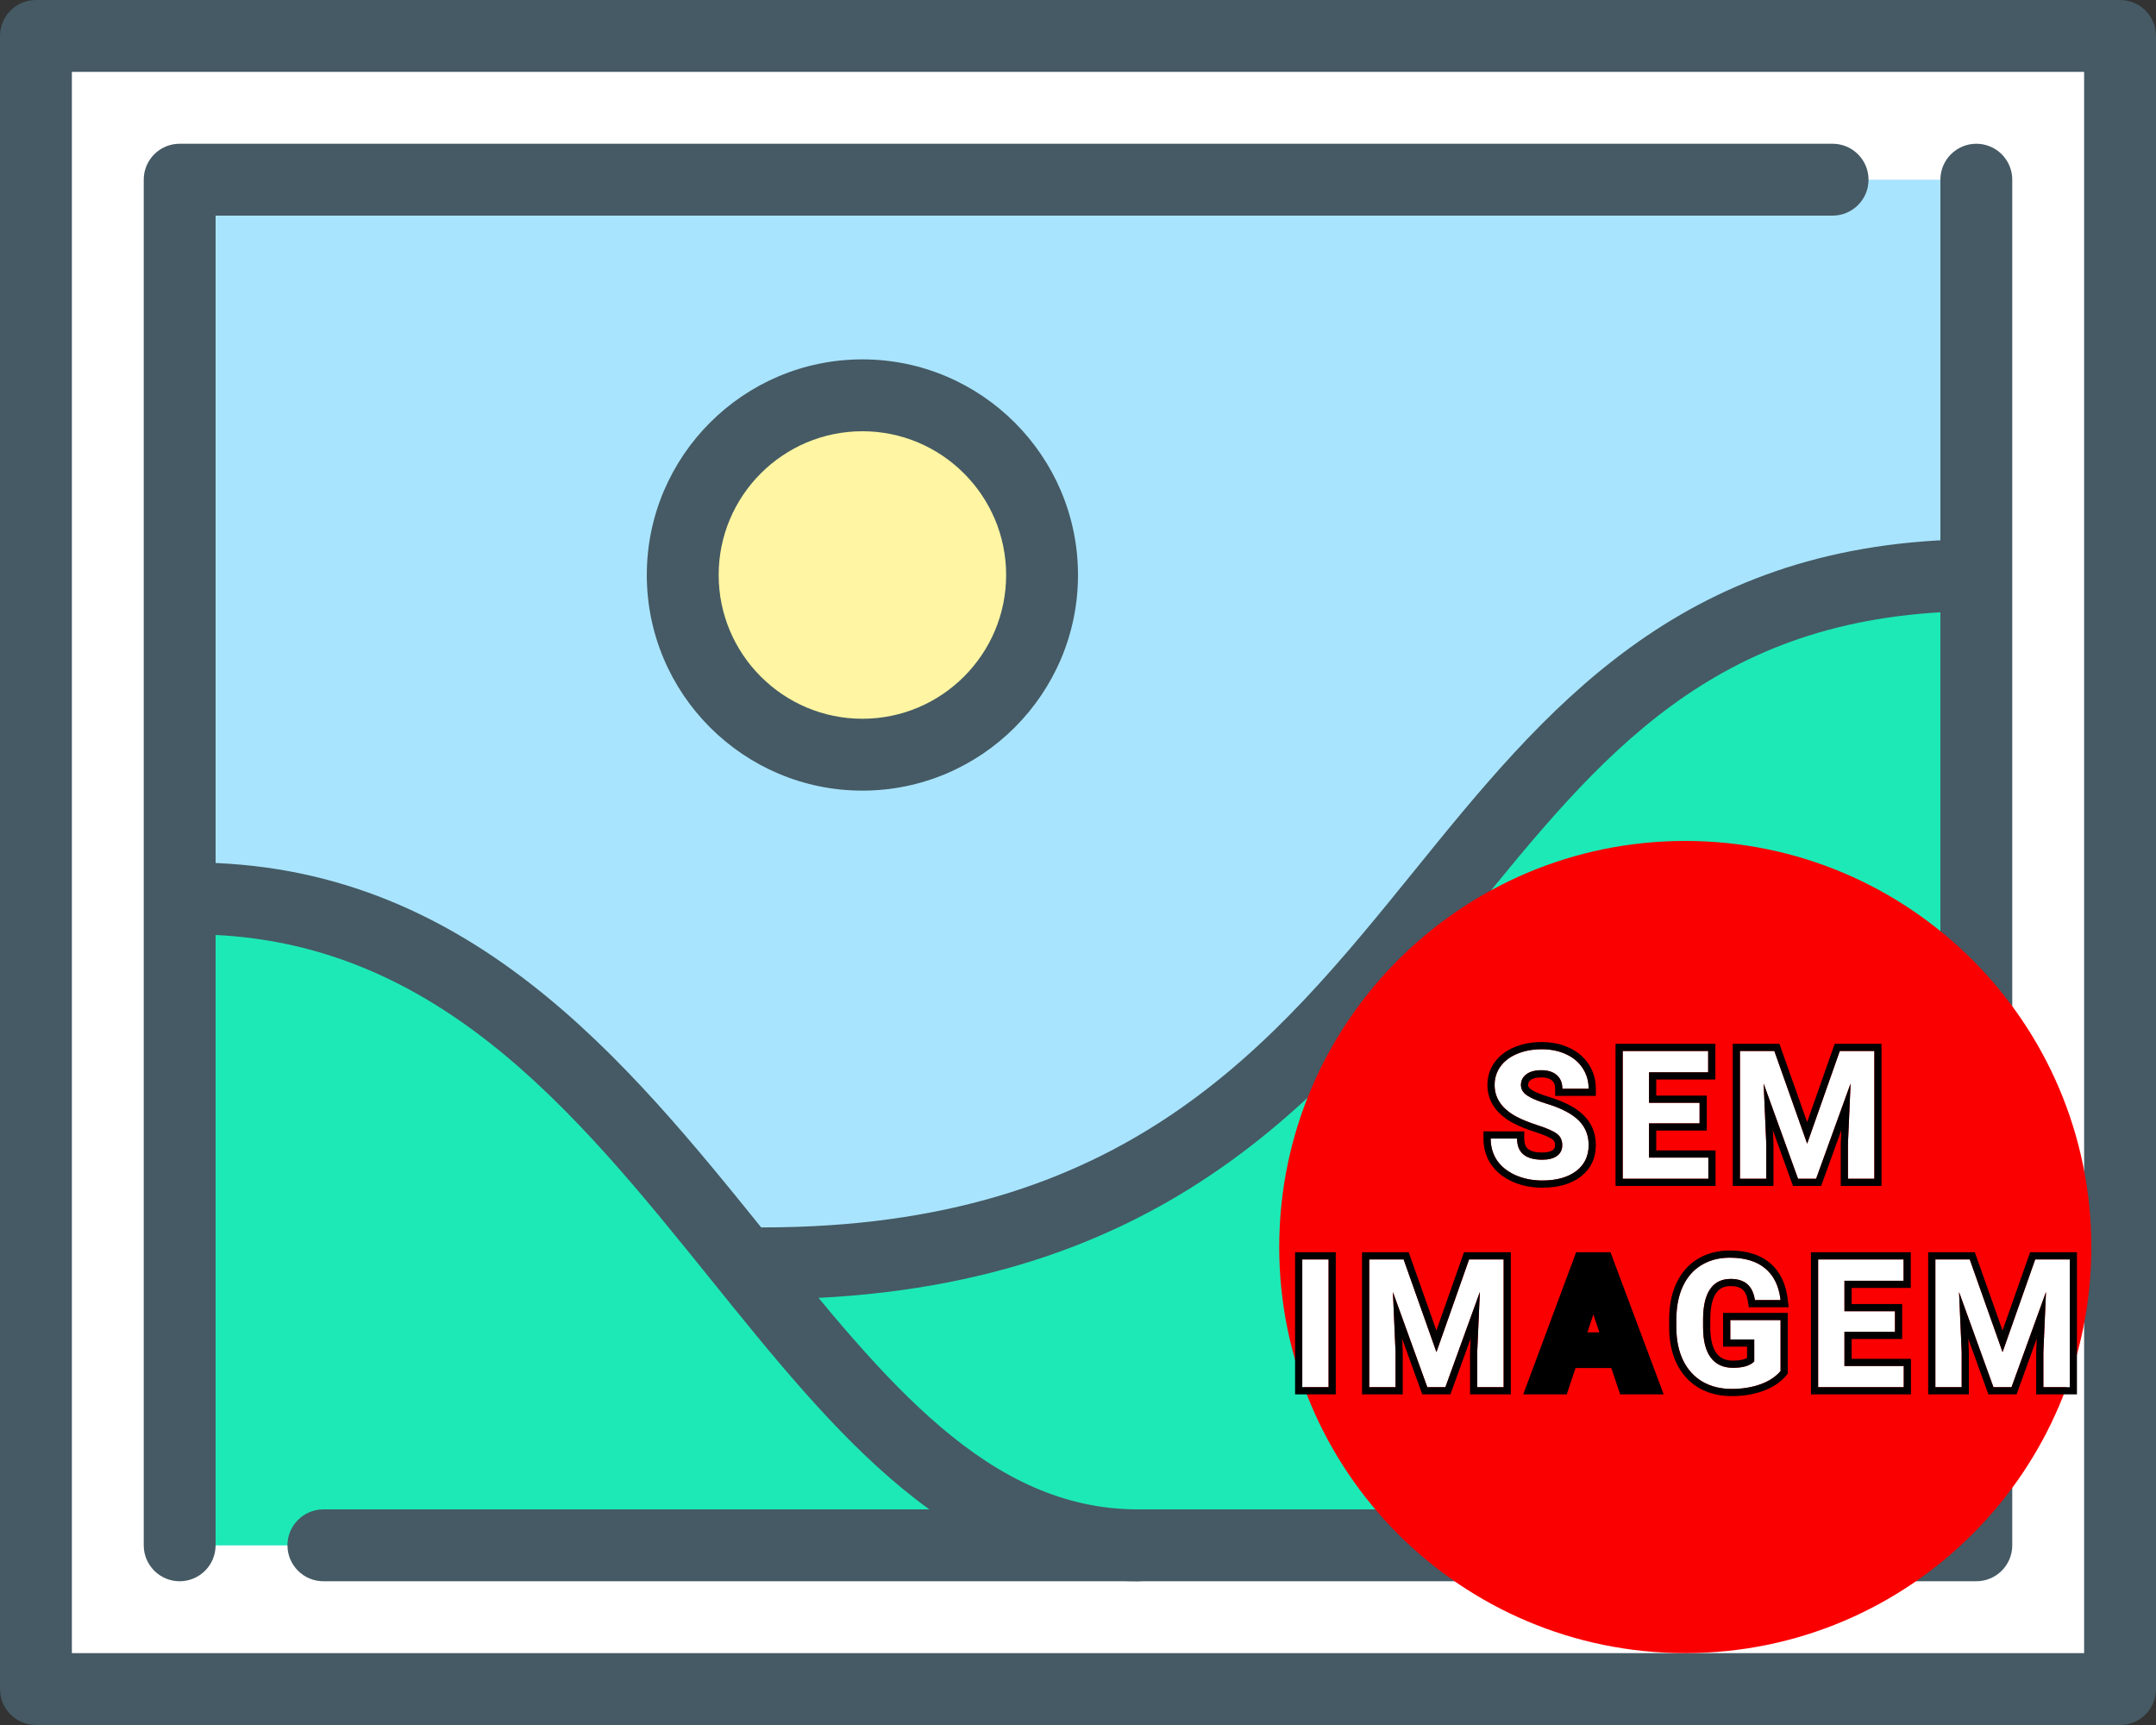 <svg width="300" height="240" viewBox="0 0 300 240" fill="none" xmlns="http://www.w3.org/2000/svg">
<rect x="0" y="0" width="300" height="240" fill="#333333" stroke="none"/>
<path d="M295 5H5V235H295V5Z" fill="white"/>
<path d="M295 240H5C2.24 240 0 237.76 0 235V5C0 2.24 2.24 0 5 0H295C297.76 0 300 2.24 300 5V235C300 237.76 297.76 240 295 240ZM10 230H290V10H10V230Z" fill="#455A64"/>
<path d="M275 25H25V215H275V25Z" fill="#A9E4FF"/>
<path d="M275 80.25L274.77 80.26C196.56 80.26 204.37 175.72 102.57 175.72C81.79 150.28 65.53 125 26.66 125L25 215H275C275 215 276.12 80.19 275 80.25Z" fill="#1DE9B6"/>
<path d="M275 220H45C42.24 220 40 217.76 40 215C40 212.24 42.24 210 45 210H270V25C270 22.24 272.24 20 275 20C277.76 20 280 22.24 280 25V215C280 217.76 277.76 220 275 220Z" fill="#455A64"/>
<path d="M25 220C22.24 220 20 217.76 20 215V25C20 22.24 22.24 20 25 20H255C257.76 20 260 22.24 260 25C260 27.76 257.76 30 255 30H30V215C30 217.76 27.76 220 25 220Z" fill="#455A64"/>
<path d="M158.34 220C132.77 220 116.34 199.62 98.94 178.05C79.89 154.42 60.19 130 26.66 130C23.9 130 21.66 127.76 21.66 125C21.66 122.24 23.9 120 26.66 120C64.98 120 87.16 147.51 106.73 171.78C123.27 192.29 137.55 210 158.34 210C161.1 210 163.34 212.24 163.34 215C163.34 217.76 161.1 220 158.34 220Z" fill="#455A64"/>
<path d="M106.12 180.77C103.36 180.77 101.12 178.53 101.12 175.77C101.12 173.01 103.36 170.77 106.12 170.77C156.59 170.77 177.05 145.53 196.82 121.12C214.83 98.89 233.46 75.91 273.24 75.05C276.03 74.95 278.29 77.19 278.35 79.94C278.41 82.7 276.22 84.99 273.46 85.05C238.32 85.8 222.69 105.09 204.6 127.42C184.34 152.42 161.37 180.77 106.12 180.77Z" fill="#455A64"/>
<path d="M120 105C133.807 105 145 93.807 145 80C145 66.193 133.807 55 120 55C106.193 55 95 66.193 95 80C95 93.807 106.193 105 120 105Z" fill="#FFF5A2"/>
<path d="M120 110C103.46 110 90 96.54 90 80C90 63.46 103.46 50 120 50C136.54 50 150 63.46 150 80C150 96.54 136.54 110 120 110ZM120 60C108.97 60 100 68.97 100 80C100 91.03 108.97 100 120 100C131.03 100 140 91.03 140 80C140 68.97 131.03 60 120 60Z" fill="#455A64"/>
<path fillRule="evenodd" clipRule="evenodd" d="M185.976 173.5C185.976 200.299 207.701 222.024 234.5 222.024C261.299 222.024 283.024 200.299 283.024 173.5C283.024 146.701 261.299 124.976 234.5 124.976C207.701 124.976 185.976 146.701 185.976 173.5ZM178 173.5C178 204.704 203.296 230 234.5 230C265.704 230 291 204.704 291 173.5C291 142.296 265.704 117 234.5 117C203.296 117 178 142.296 178 173.5Z" fill="#FB0000"/>
<path fillRule="evenodd" clipRule="evenodd" d="M196.45 207.561L268.4 135.612L274.04 141.252L202.091 213.202L196.45 207.561Z" fill="#FB0000"/>
<path d="M217.382 159.337C217.382 158.645 217.138 158.116 216.649 157.75C216.161 157.376 215.282 156.985 214.013 156.578C212.743 156.163 211.738 155.756 210.998 155.357C208.979 154.267 207.97 152.798 207.97 150.951C207.97 149.99 208.239 149.136 208.776 148.387C209.321 147.63 210.098 147.04 211.107 146.617C212.125 146.194 213.264 145.982 214.525 145.982C215.795 145.982 216.926 146.214 217.919 146.678C218.912 147.134 219.681 147.781 220.226 148.619C220.779 149.457 221.056 150.41 221.056 151.476H217.394C217.394 150.662 217.138 150.031 216.625 149.583C216.112 149.128 215.392 148.9 214.464 148.9C213.569 148.9 212.873 149.091 212.377 149.474C211.881 149.848 211.632 150.344 211.632 150.963C211.632 151.541 211.921 152.025 212.499 152.416C213.085 152.806 213.944 153.172 215.075 153.514C217.158 154.141 218.676 154.918 219.628 155.846C220.58 156.773 221.056 157.929 221.056 159.312C221.056 160.851 220.474 162.059 219.311 162.938C218.147 163.809 216.58 164.244 214.611 164.244C213.244 164.244 211.999 163.996 210.875 163.5C209.752 162.995 208.894 162.307 208.3 161.437C207.714 160.566 207.421 159.557 207.421 158.409H211.095C211.095 160.37 212.267 161.351 214.611 161.351C215.482 161.351 216.161 161.176 216.649 160.826C217.138 160.468 217.382 159.972 217.382 159.337Z" fill="white"/>
<path d="M236.49 156.297H229.458V161.058H237.71V164H225.796V146.227H237.686V149.193H229.458V153.429H236.49V156.297Z" fill="white"/>
<path d="M246.894 146.227L251.459 159.117L256 146.227H260.81V164H257.136V159.142L257.502 150.755L252.705 164H250.19L245.405 150.768L245.771 159.142V164H242.109V146.227H246.894Z" fill="white"/>
<path d="M184.869 193H181.207V175.227H184.869V193Z" fill="white"/>
<path d="M195.31 175.227L199.875 188.117L204.416 175.227H209.226V193H205.551V188.142L205.917 179.755L201.12 193H198.605L193.82 179.768L194.187 188.142V193H190.524V175.227H195.31Z" fill="white"/>
<path d="M224.928 189.338H218.507L217.286 193H213.392L220.008 175.227H223.402L230.055 193H226.161L224.928 189.338ZM219.496 186.372H223.939L221.705 179.719L219.496 186.372Z" fill="white"/>
<path d="M247.759 190.754C247.1 191.543 246.168 192.158 244.963 192.597C243.759 193.028 242.424 193.244 240.959 193.244C239.421 193.244 238.07 192.91 236.907 192.243C235.751 191.568 234.856 190.591 234.221 189.313C233.595 188.036 233.273 186.534 233.257 184.809V183.601C233.257 181.826 233.554 180.292 234.148 178.999C234.75 177.696 235.613 176.704 236.736 176.02C237.867 175.328 239.189 174.982 240.703 174.982C242.811 174.982 244.459 175.487 245.647 176.496C246.835 177.497 247.539 178.958 247.759 180.878H244.194C244.032 179.861 243.669 179.117 243.108 178.645C242.555 178.173 241.79 177.937 240.813 177.937C239.568 177.937 238.62 178.404 237.969 179.34C237.318 180.276 236.988 181.668 236.98 183.515V184.65C236.98 186.514 237.334 187.922 238.042 188.874C238.75 189.826 239.788 190.302 241.155 190.302C242.53 190.302 243.511 190.009 244.097 189.423V186.359H240.764V183.662H247.759V190.754Z" fill="white"/>
<path d="M263.681 185.297H256.649V190.058H264.901V193H252.987V175.227H264.877V178.193H256.649V182.429H263.681V185.297Z" fill="white"/>
<path d="M274.085 175.227L278.65 188.117L283.191 175.227H288.001V193H284.327V188.142L284.693 179.755L279.896 193H277.381L272.596 179.768L272.962 188.142V193H269.3V175.227H274.085Z" fill="white"/>
<path fillRule="evenodd" clipRule="evenodd" d="M216.041 158.544C215.7 158.282 214.965 157.933 213.707 157.53L213.702 157.529C212.405 157.105 211.337 156.676 210.523 156.238L210.522 156.237C208.273 155.022 206.97 153.26 206.97 150.951C206.97 149.791 207.299 148.73 207.963 147.804L207.965 147.803C208.635 146.872 209.571 146.177 210.721 145.695L210.723 145.694C211.879 145.213 213.151 144.982 214.525 144.982C215.917 144.982 217.195 145.237 218.339 145.771C219.485 146.297 220.405 147.062 221.062 148.071C221.729 149.082 222.056 150.227 222.056 151.476V152.476H216.394V151.476C216.394 150.889 216.22 150.557 215.967 150.337L215.961 150.331C215.687 150.088 215.234 149.9 214.464 149.9C213.698 149.9 213.248 150.065 212.987 150.266L212.979 150.272C212.732 150.459 212.632 150.66 212.632 150.963C212.632 151.137 212.691 151.337 213.057 151.585C213.524 151.896 214.274 152.228 215.364 152.557C217.514 153.204 219.208 154.04 220.326 155.129C221.48 156.254 222.056 157.672 222.056 159.312C222.056 161.144 221.343 162.656 219.913 163.736L219.91 163.739C218.521 164.778 216.721 165.244 214.611 165.244C213.12 165.244 211.735 164.973 210.471 164.414L210.466 164.412C209.203 163.844 208.188 163.047 207.474 162L207.47 161.995C206.763 160.944 206.421 159.736 206.421 158.409V157.409H212.095V158.409C212.095 159.184 212.318 159.6 212.616 159.849C212.948 160.126 213.554 160.351 214.611 160.351C215.358 160.351 215.804 160.2 216.063 160.016C216.277 159.858 216.382 159.669 216.382 159.337C216.382 158.912 216.25 158.7 216.049 158.55L216.041 158.544ZM216.649 160.826C216.161 161.176 215.482 161.351 214.611 161.351C212.267 161.351 211.095 160.37 211.095 158.409H207.421C207.421 158.755 207.448 159.088 207.501 159.409C207.624 160.152 207.89 160.828 208.3 161.437C208.894 162.307 209.752 162.995 210.875 163.5C211.999 163.996 213.244 164.244 214.611 164.244C216.58 164.244 218.147 163.809 219.311 162.938C220.474 162.059 221.056 160.851 221.056 159.312C221.056 157.929 220.58 156.773 219.628 155.846C218.676 154.918 217.158 154.141 215.075 153.514C213.944 153.172 213.085 152.806 212.499 152.416C211.921 152.025 211.632 151.541 211.632 150.963C211.632 150.344 211.881 149.848 212.377 149.474C212.873 149.091 213.569 148.9 214.464 148.9C215.392 148.9 216.112 149.128 216.625 149.583C217.138 150.031 217.394 150.662 217.394 151.476H221.056C221.056 151.13 221.027 150.797 220.969 150.476C220.848 149.805 220.6 149.186 220.226 148.619C219.681 147.781 218.912 147.134 217.919 146.678C216.926 146.214 215.795 145.982 214.525 145.982C213.264 145.982 212.125 146.194 211.107 146.617C210.098 147.04 209.321 147.63 208.776 148.387C208.239 149.136 207.97 149.99 207.97 150.951C207.97 152.798 208.979 154.267 210.998 155.357C211.738 155.756 212.743 156.163 214.013 156.578C215.282 156.985 216.161 157.376 216.649 157.75C217.138 158.116 217.382 158.645 217.382 159.337C217.382 159.972 217.138 160.468 216.649 160.826ZM237.49 157.297H230.458V160.058H238.71V165H224.796V145.227H238.686V150.193H230.458V152.429H237.49V157.297ZM229.458 153.429V149.193H237.686V146.227H225.796V164H237.71V161.058H229.458V156.297H236.49V153.429H229.458ZM247.601 145.227L251.457 156.115L255.293 145.227H261.81V165H256.136V159.12L256.218 157.237L253.406 165H249.488L246.69 157.261L246.771 159.12V165H241.109V145.227H247.601ZM245.405 150.768L250.19 164H252.705L257.502 150.755L257.136 159.142V164H260.81V146.227H256L251.459 159.117L246.894 146.227H242.109V164H245.771V159.142L245.405 150.768ZM185.869 194H180.207V174.227H185.869V194ZM196.016 174.227L199.872 185.115L203.708 174.227H210.226V194H204.551V188.12L204.634 186.237L201.821 194H197.904L195.105 186.261L195.187 188.12V194H189.524V174.227H196.016ZM193.82 179.768L198.605 193H201.12L205.917 179.755L205.551 188.142V193H209.226V175.227H204.416L199.875 188.117L195.31 175.227H190.524V193H194.187V188.142L193.82 179.768ZM226.161 193L224.928 189.338H218.507L217.286 193H213.392L220.008 175.227H223.402L230.055 193H226.161ZM219.228 190.338L218.007 194H211.953L219.314 174.227H224.095L231.497 194H225.442L224.209 190.338H219.228ZM223.939 186.372L221.705 179.719L219.496 186.372H223.939ZM220.881 185.372H222.548L221.71 182.876L220.881 185.372ZM248.759 191.117L248.526 191.395C247.73 192.349 246.636 193.052 245.306 193.537L245.301 193.539C243.973 194.014 242.523 194.244 240.959 194.244C239.273 194.244 237.745 193.877 236.409 193.111L236.402 193.107C235.067 192.326 234.041 191.199 233.326 189.758L233.323 189.754C232.618 188.316 232.274 186.662 232.257 184.819L232.257 184.809L232.257 183.601C232.257 181.717 232.572 180.034 233.239 178.581L233.24 178.579C233.918 177.114 234.907 175.962 236.215 175.166C237.524 174.366 239.032 173.982 240.703 173.982C242.964 173.982 244.869 174.524 246.293 175.733C247.72 176.936 248.511 178.656 248.752 180.765L248.88 181.878H243.342L243.207 181.036C243.067 180.161 242.78 179.675 242.464 179.41L242.459 179.405C242.141 179.134 241.634 178.937 240.813 178.937C239.86 178.937 239.234 179.272 238.79 179.911C238.306 180.606 237.988 181.759 237.98 183.517V184.65C237.98 186.413 238.319 187.571 238.844 188.277C239.333 188.935 240.049 189.302 241.155 189.302C242.117 189.302 242.725 189.143 243.097 188.934V187.359H239.764V182.662H248.759V191.117ZM244.097 186.359V189.423C243.511 190.009 242.53 190.302 241.155 190.302C239.788 190.302 238.75 189.826 238.042 188.874C237.334 187.922 236.98 186.514 236.98 184.65V183.515C236.988 181.668 237.318 180.276 237.969 179.34C238.62 178.404 239.568 177.937 240.813 177.937C241.79 177.937 242.555 178.173 243.108 178.645C243.669 179.117 244.032 179.861 244.194 180.878H247.759C247.719 180.53 247.663 180.197 247.591 179.878C247.268 178.443 246.62 177.315 245.647 176.496C244.459 175.487 242.811 174.982 240.703 174.982C239.189 174.982 237.867 175.328 236.736 176.02C235.613 176.704 234.75 177.696 234.148 178.999C233.554 180.292 233.257 181.826 233.257 183.601V184.809C233.273 186.534 233.595 188.036 234.221 189.313C234.856 190.591 235.751 191.568 236.907 192.243C238.07 192.91 239.421 193.244 240.959 193.244C242.424 193.244 243.759 193.028 244.963 192.597C246.168 192.158 247.1 191.543 247.759 190.754V183.662H240.764V186.359H244.097ZM264.681 186.297H257.649V189.058H265.901V194H251.987V174.227H265.877V179.193H257.649V181.429H264.681V186.297ZM256.649 182.429V178.193H264.877V175.227H252.987V193H264.901V190.058H256.649V185.297H263.681V182.429H256.649ZM274.792 174.227L278.648 185.115L282.483 174.227H289.001V194H283.327V188.12L283.409 186.237L280.597 194H276.679L273.881 186.261L273.962 188.12V194H268.3V174.227H274.792ZM272.596 179.768L277.381 193H279.896L284.693 179.755L284.327 188.142V193H288.001V175.227H283.191L278.65 188.117L274.085 175.227H269.3V193H272.962V188.142L272.596 179.768ZM184.869 193V175.227H181.207V193H184.869Z" fill="black"/>
</svg>
